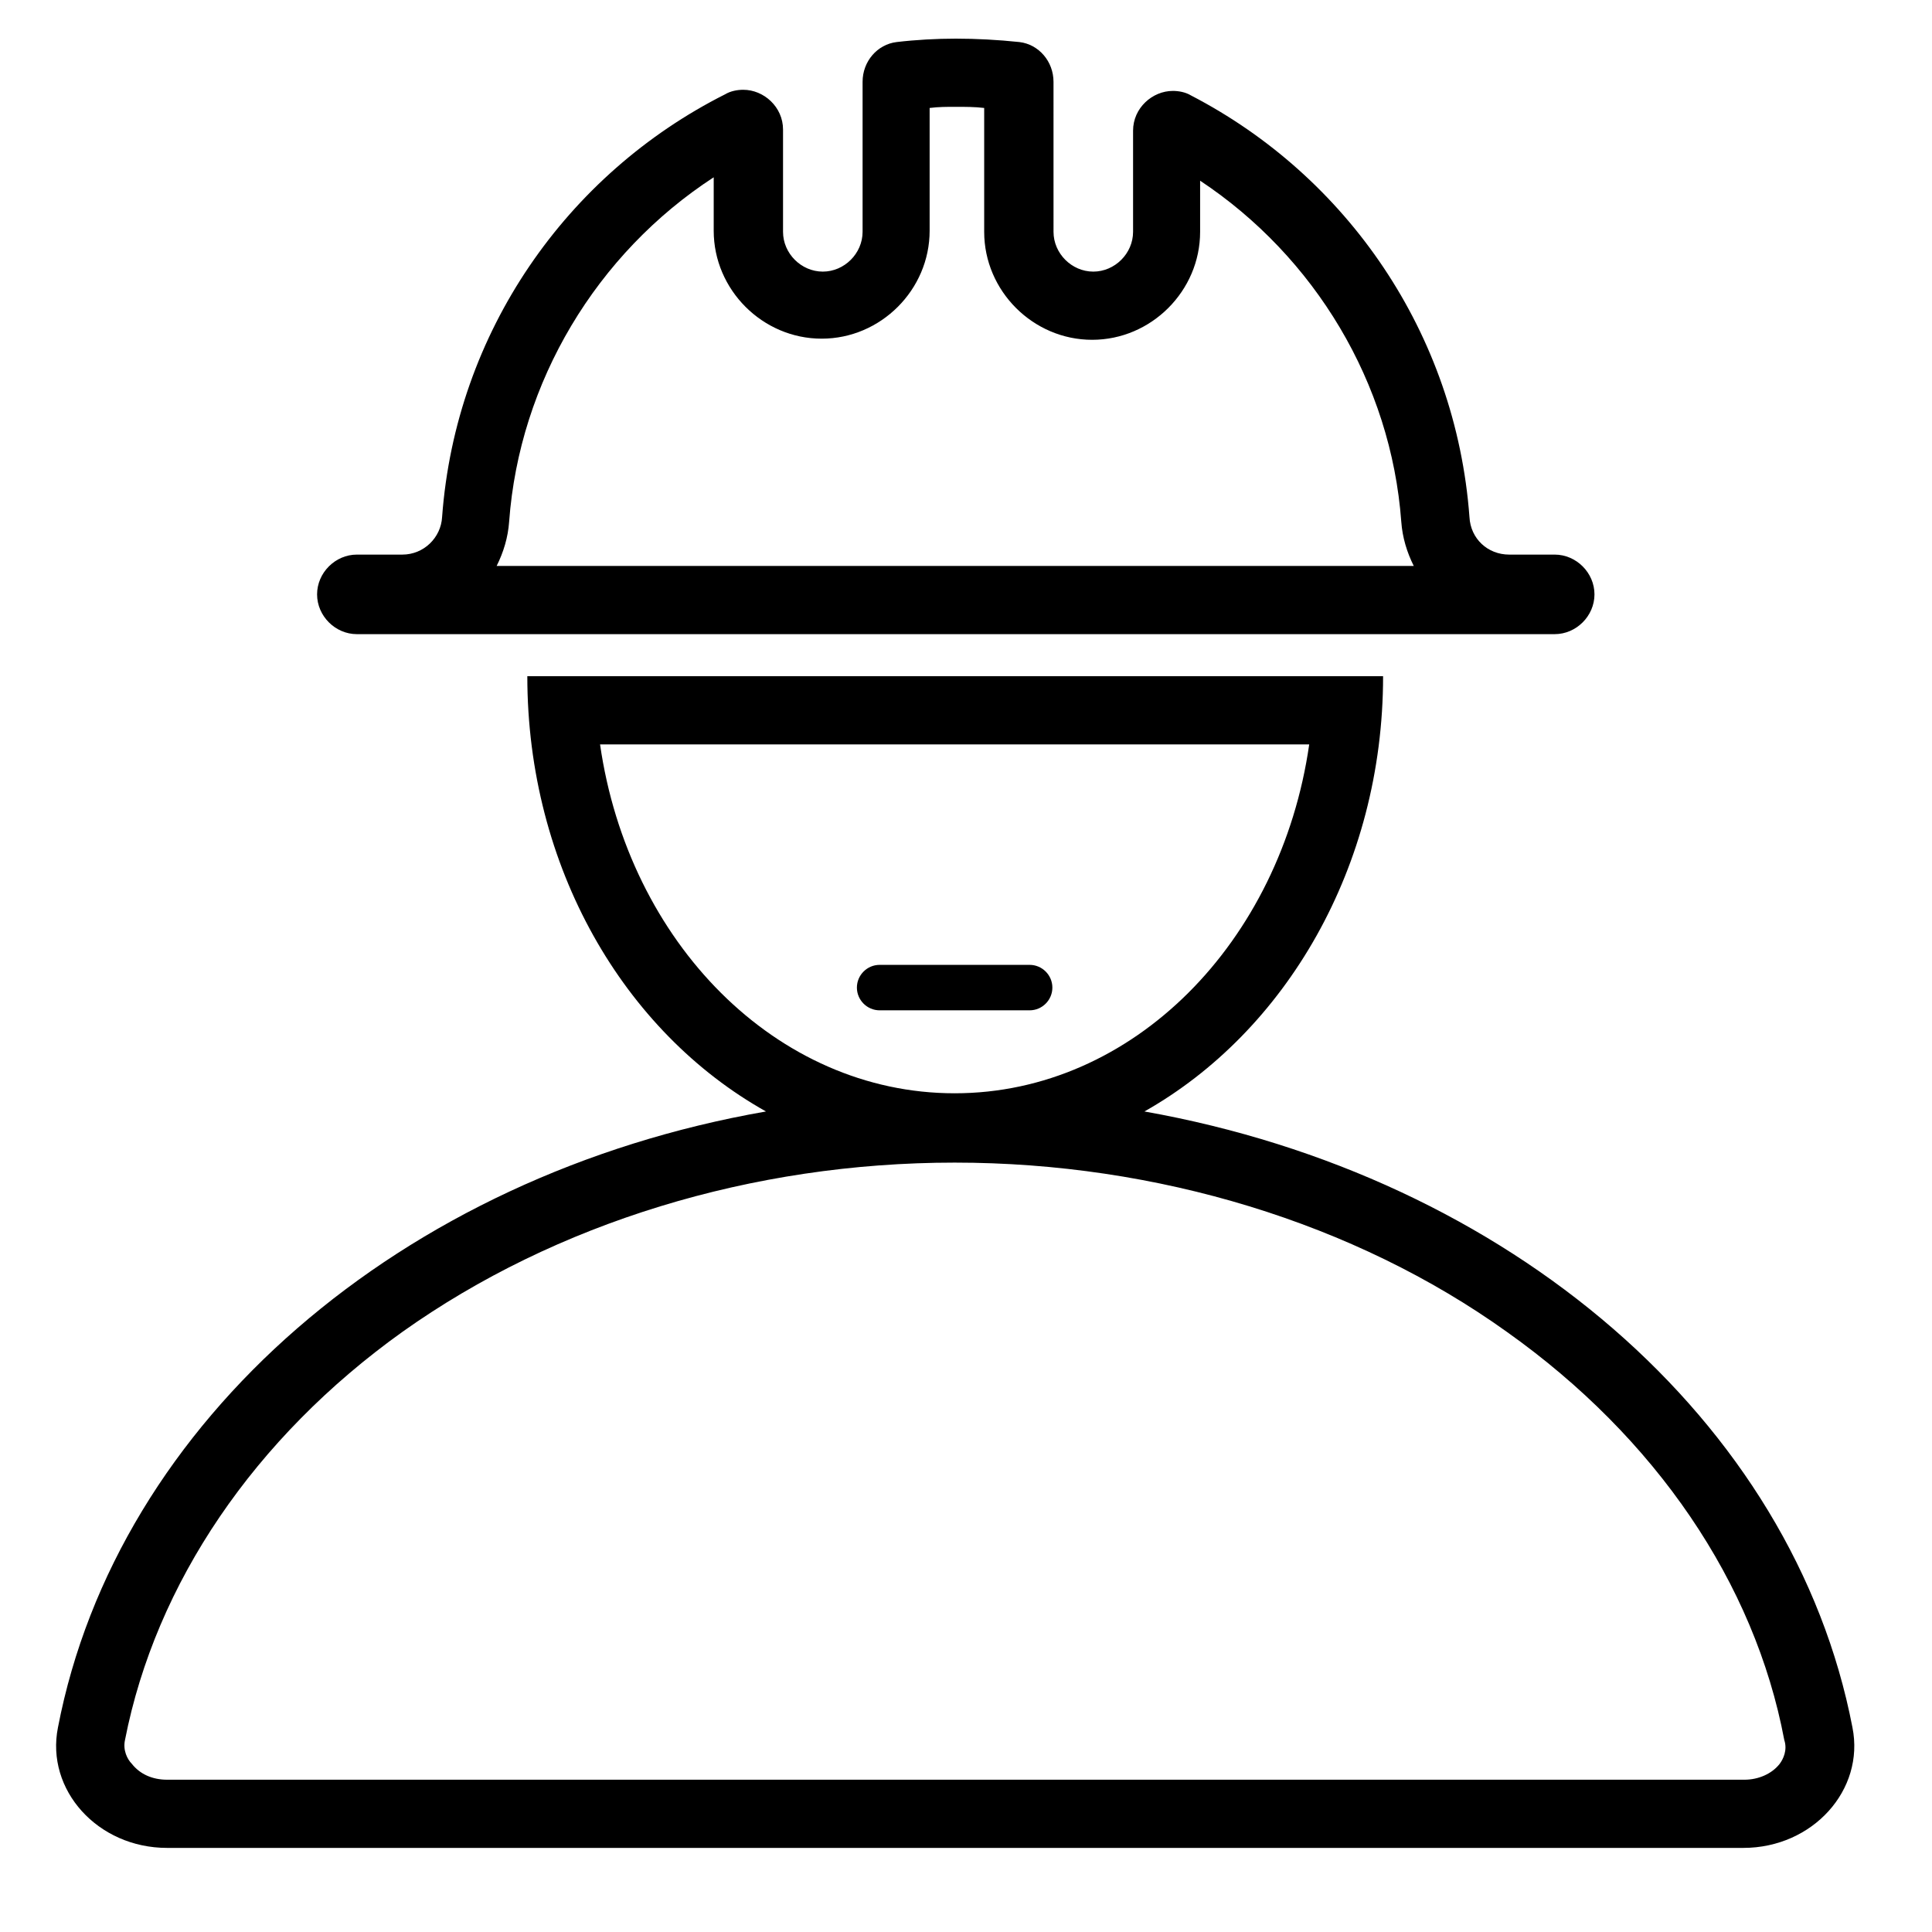 <?xml version="1.0" standalone="no"?><!DOCTYPE svg PUBLIC "-//W3C//DTD SVG 1.1//EN" "http://www.w3.org/Graphics/SVG/1.1/DTD/svg11.dtd"><svg t="1699585892489" class="icon" viewBox="0 0 1024 1024" version="1.1" xmlns="http://www.w3.org/2000/svg" p-id="5587" xmlns:xlink="http://www.w3.org/1999/xlink" width="200" height="200"><path d="M545.732 535.492C545.732 535.492 545.732 535.492 545.732 535.492l-79.511 0c-6.626 0-12.047-5.421-12.047-12.047 0-6.626 5.421-12.047 12.047-12.047 0 0 0 0 0 0l79.511 0c6.626 0 12.047 5.421 12.047 12.047C557.779 530.071 552.358 535.492 545.732 535.492z" p-id="5588"></path><path d="M506.579 56.621c4.819 0 10.24 0 15.059 0.602l0 65.656c0 31.322 25.901 57.224 57.224 57.224 31.322 0 57.224-25.901 57.224-57.224l0-27.106c60.838 40.358 101.195 107.219 106.616 180.706 0.602 8.433 3.012 16.264 6.626 23.492L263.228 299.972c3.614-7.228 6.024-15.059 6.626-23.492 5.421-74.089 46.381-142.155 108.424-182.513l0 28.311c0 31.322 25.901 57.224 57.224 57.224 31.322 0 57.224-25.901 57.224-57.224L492.725 57.224C497.544 56.621 501.76 56.621 506.579 56.621M506.579 20.48c-10.24 0-21.082 0.602-31.322 1.807-10.24 1.205-18.071 10.24-18.071 21.082l0 79.511c0 11.445-9.638 21.082-21.082 21.082-11.445 0-21.082-9.638-21.082-21.082l0-54.212c0-12.047-10.24-21.082-21.082-21.082-3.012 0-6.626 0.602-9.638 2.409-83.727 42.165-142.758 125.892-149.986 224.075-0.602 10.842-9.638 19.878-21.082 19.878l-24.094 0c-11.445 0-21.082 9.638-21.082 21.082l0 0c0 11.445 9.638 21.082 21.082 21.082l634.88 0c11.445 0 21.082-9.638 21.082-21.082l0 0c0-11.445-9.638-21.082-21.082-21.082l-24.094 0c-11.445 0-20.48-8.433-21.082-19.878-7.228-97.581-65.054-180.706-147.576-223.473-3.012-1.807-6.626-2.409-9.638-2.409-10.842 0-21.082 9.035-21.082 21.082l0 53.609c0 11.445-9.638 21.082-21.082 21.082-11.445 0-21.082-9.638-21.082-21.082L558.381 43.369c0-10.842-7.831-19.878-18.071-21.082C528.866 21.082 517.421 20.48 506.579 20.48L506.579 20.48z" p-id="5589"></path><path d="M981.835 915.576c-31.322-162.635-181.911-292.141-375.266-326.475 74.692-42.165 126.494-129.506 126.494-230.701L279.492 358.4c0 101.195 51.2 188.536 126.494 230.701C212.631 622.833 62.042 752.941 30.72 915.576c-6.626 33.129 21.082 63.849 57.826 63.849l835.464 0C960.753 979.426 988.461 948.706 981.835 915.576zM318.042 394.541l375.868 0c-15.059 104.809-93.365 184.922-187.934 184.922S333.101 499.351 318.042 394.541zM943.285 934.852c-4.216 5.421-11.445 8.433-18.673 8.433L88.546 943.285c-7.831 0-14.456-3.012-18.673-8.433-2.409-2.409-4.819-7.228-3.614-12.649 16.264-83.125 68.668-160.226 146.974-216.245 81.318-57.826 185.525-89.751 292.744-89.751s212.028 31.925 292.744 89.751c78.908 56.019 131.313 133.12 146.974 216.245C947.501 927.624 945.092 932.442 943.285 934.852z" p-id="5590"></path></svg>